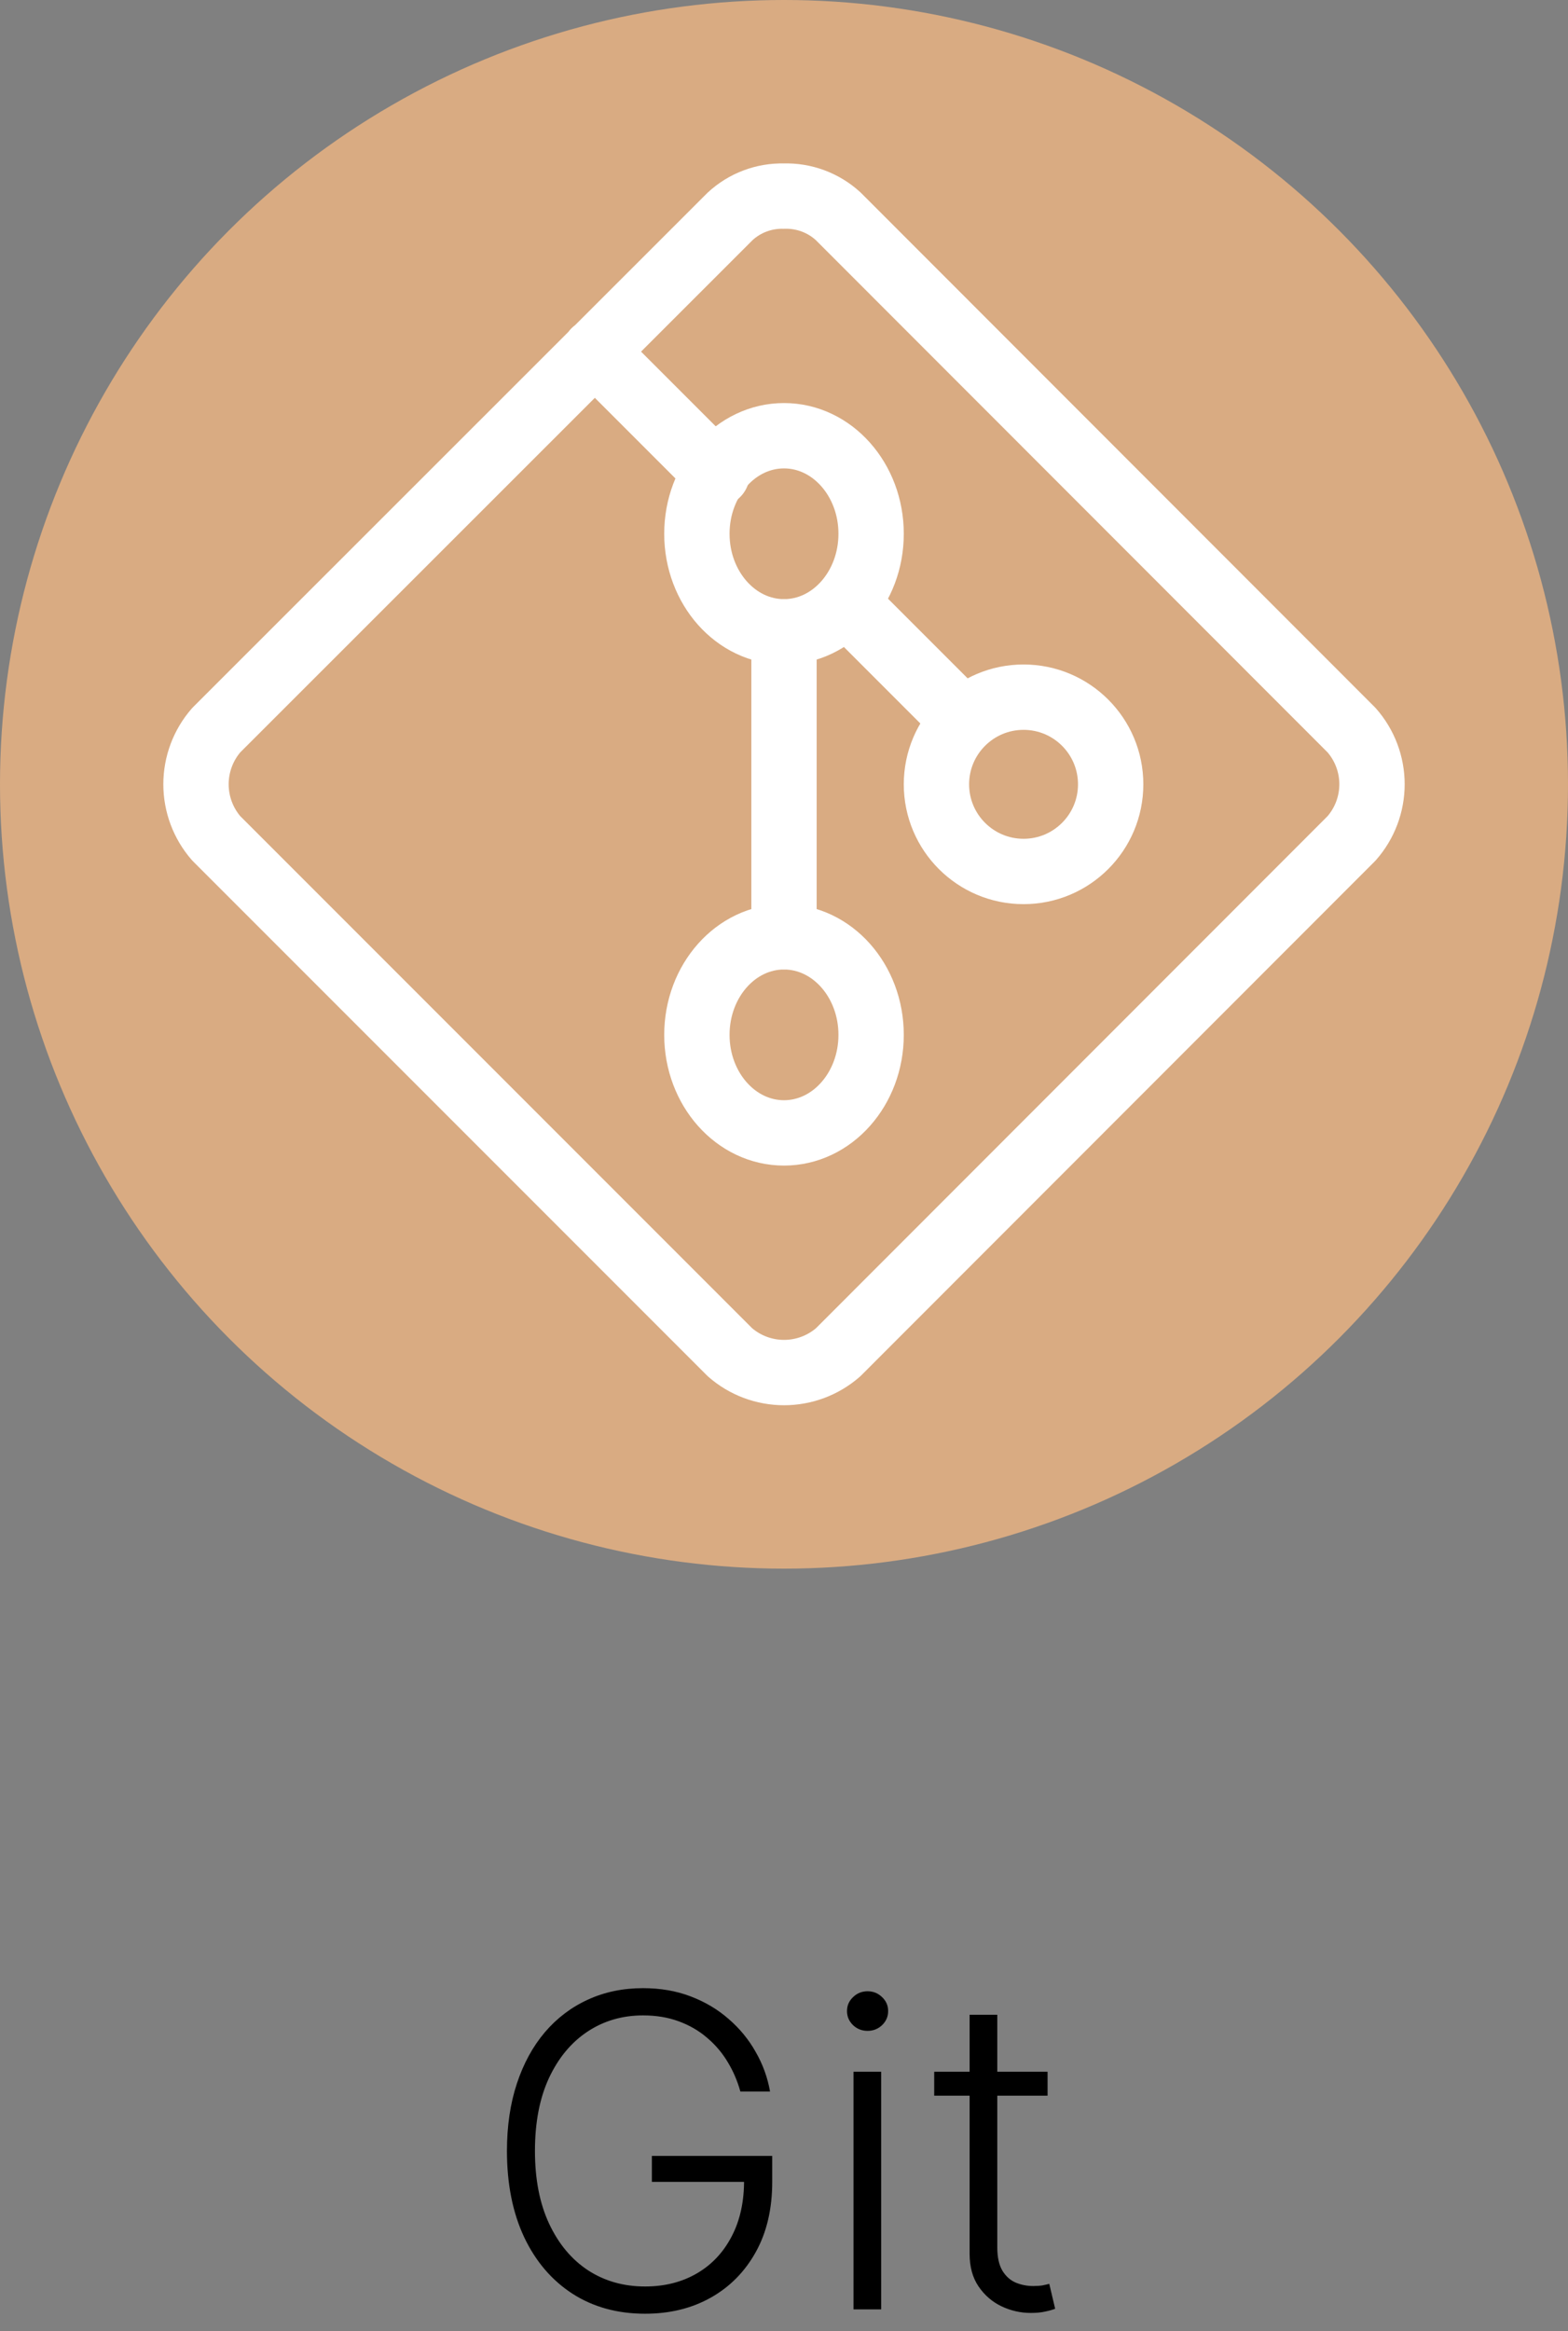 <svg width="72" height="107" viewBox="0 0 72 107" fill="none" xmlns="http://www.w3.org/2000/svg">
<rect x="0" y="0" width="72" height="107" fill="#808080" stroke="none"/>
<path d="M33.996 96C33.863 95.517 33.669 95.065 33.413 94.644C33.158 94.217 32.84 93.846 32.462 93.528C32.088 93.206 31.654 92.956 31.162 92.776C30.674 92.596 30.13 92.506 29.528 92.506C28.581 92.506 27.734 92.752 26.986 93.244C26.238 93.737 25.646 94.447 25.21 95.375C24.779 96.303 24.564 97.421 24.564 98.727C24.564 100.029 24.782 101.144 25.217 102.072C25.653 103 26.25 103.713 27.007 104.21C27.769 104.703 28.641 104.949 29.621 104.949C30.516 104.949 31.306 104.75 31.993 104.352C32.679 103.955 33.215 103.386 33.598 102.648C33.986 101.909 34.176 101.031 34.166 100.013L34.592 100.148H29.933V98.954H35.459V100.148C35.459 101.388 35.208 102.461 34.706 103.365C34.204 104.269 33.515 104.968 32.639 105.46C31.763 105.953 30.757 106.199 29.621 106.199C28.352 106.199 27.241 105.893 26.29 105.283C25.338 104.667 24.597 103.801 24.067 102.683C23.541 101.561 23.278 100.242 23.278 98.727C23.278 97.586 23.43 96.556 23.733 95.638C24.036 94.719 24.465 93.933 25.018 93.28C25.577 92.626 26.238 92.127 27 91.781C27.762 91.431 28.605 91.256 29.528 91.256C30.324 91.256 31.051 91.381 31.709 91.632C32.372 91.883 32.954 92.229 33.456 92.669C33.963 93.105 34.377 93.609 34.699 94.182C35.026 94.75 35.246 95.356 35.359 96H33.996ZM39.191 106V95.091H40.462V106H39.191ZM39.837 93.216C39.577 93.216 39.354 93.128 39.17 92.953C38.985 92.773 38.893 92.558 38.893 92.307C38.893 92.056 38.985 91.843 39.17 91.668C39.354 91.488 39.577 91.398 39.837 91.398C40.098 91.398 40.32 91.488 40.505 91.668C40.69 91.843 40.782 92.056 40.782 92.307C40.782 92.558 40.69 92.773 40.505 92.953C40.32 93.128 40.098 93.216 39.837 93.216ZM48.103 95.091V96.192H42.897V95.091H48.103ZM44.523 92.477H45.794V103.152C45.794 103.607 45.873 103.964 46.029 104.224C46.185 104.48 46.389 104.662 46.64 104.771C46.891 104.875 47.158 104.928 47.442 104.928C47.608 104.928 47.75 104.918 47.868 104.899C47.987 104.875 48.091 104.852 48.181 104.828L48.451 105.972C48.328 106.019 48.176 106.062 47.996 106.099C47.816 106.142 47.594 106.163 47.328 106.163C46.864 106.163 46.417 106.062 45.986 105.858C45.56 105.654 45.21 105.351 44.935 104.949C44.66 104.546 44.523 104.047 44.523 103.45V92.477Z" fill="black"/>
<circle cx="36" cy="36" r="36" fill="#D9AB82"/>
<path d="M39.065 27.89L44.096 32.921M27.303 16.128L32.927 21.752M9.93 33.514C9.33 34.202 9 35.084 9 35.997C9 36.91 9.33 37.792 9.93 38.48L33.52 62.07C34.208 62.67 35.09 63 36.002 63C36.915 63 37.797 62.67 38.485 62.07L62.062 38.48C62.666 37.794 63 36.911 63 35.997C63 35.083 62.666 34.2 62.062 33.514L38.485 9.924C37.807 9.304 36.914 8.973 35.996 9.002C35.08 8.978 34.191 9.313 33.52 9.937L9.93 33.514Z" stroke="white" stroke-width="3" stroke-linecap="round" stroke-linejoin="round"/>
<path d="M36 52C38.209 52 40 49.985 40 47.5C40 45.015 38.209 43 36 43C33.791 43 32 45.015 32 47.5C32 49.985 33.791 52 36 52Z" stroke="white" stroke-width="3" stroke-linecap="round" stroke-linejoin="round"/>
<path d="M36 29C38.209 29 40 26.985 40 24.5C40 22.015 38.209 20 36 20C33.791 20 32 22.015 32 24.5C32 26.985 33.791 29 36 29Z" stroke="white" stroke-width="3" stroke-linecap="round" stroke-linejoin="round"/>
<path d="M47 40C49.209 40 51 38.209 51 36C51 33.791 49.209 32 47 32C44.791 32 43 33.791 43 36C43 38.209 44.791 40 47 40Z" stroke="white" stroke-width="3" stroke-linecap="round" stroke-linejoin="round"/>
<path d="M36 43V29" stroke="white" stroke-width="3" stroke-linecap="round" stroke-linejoin="round"/>
</svg>
